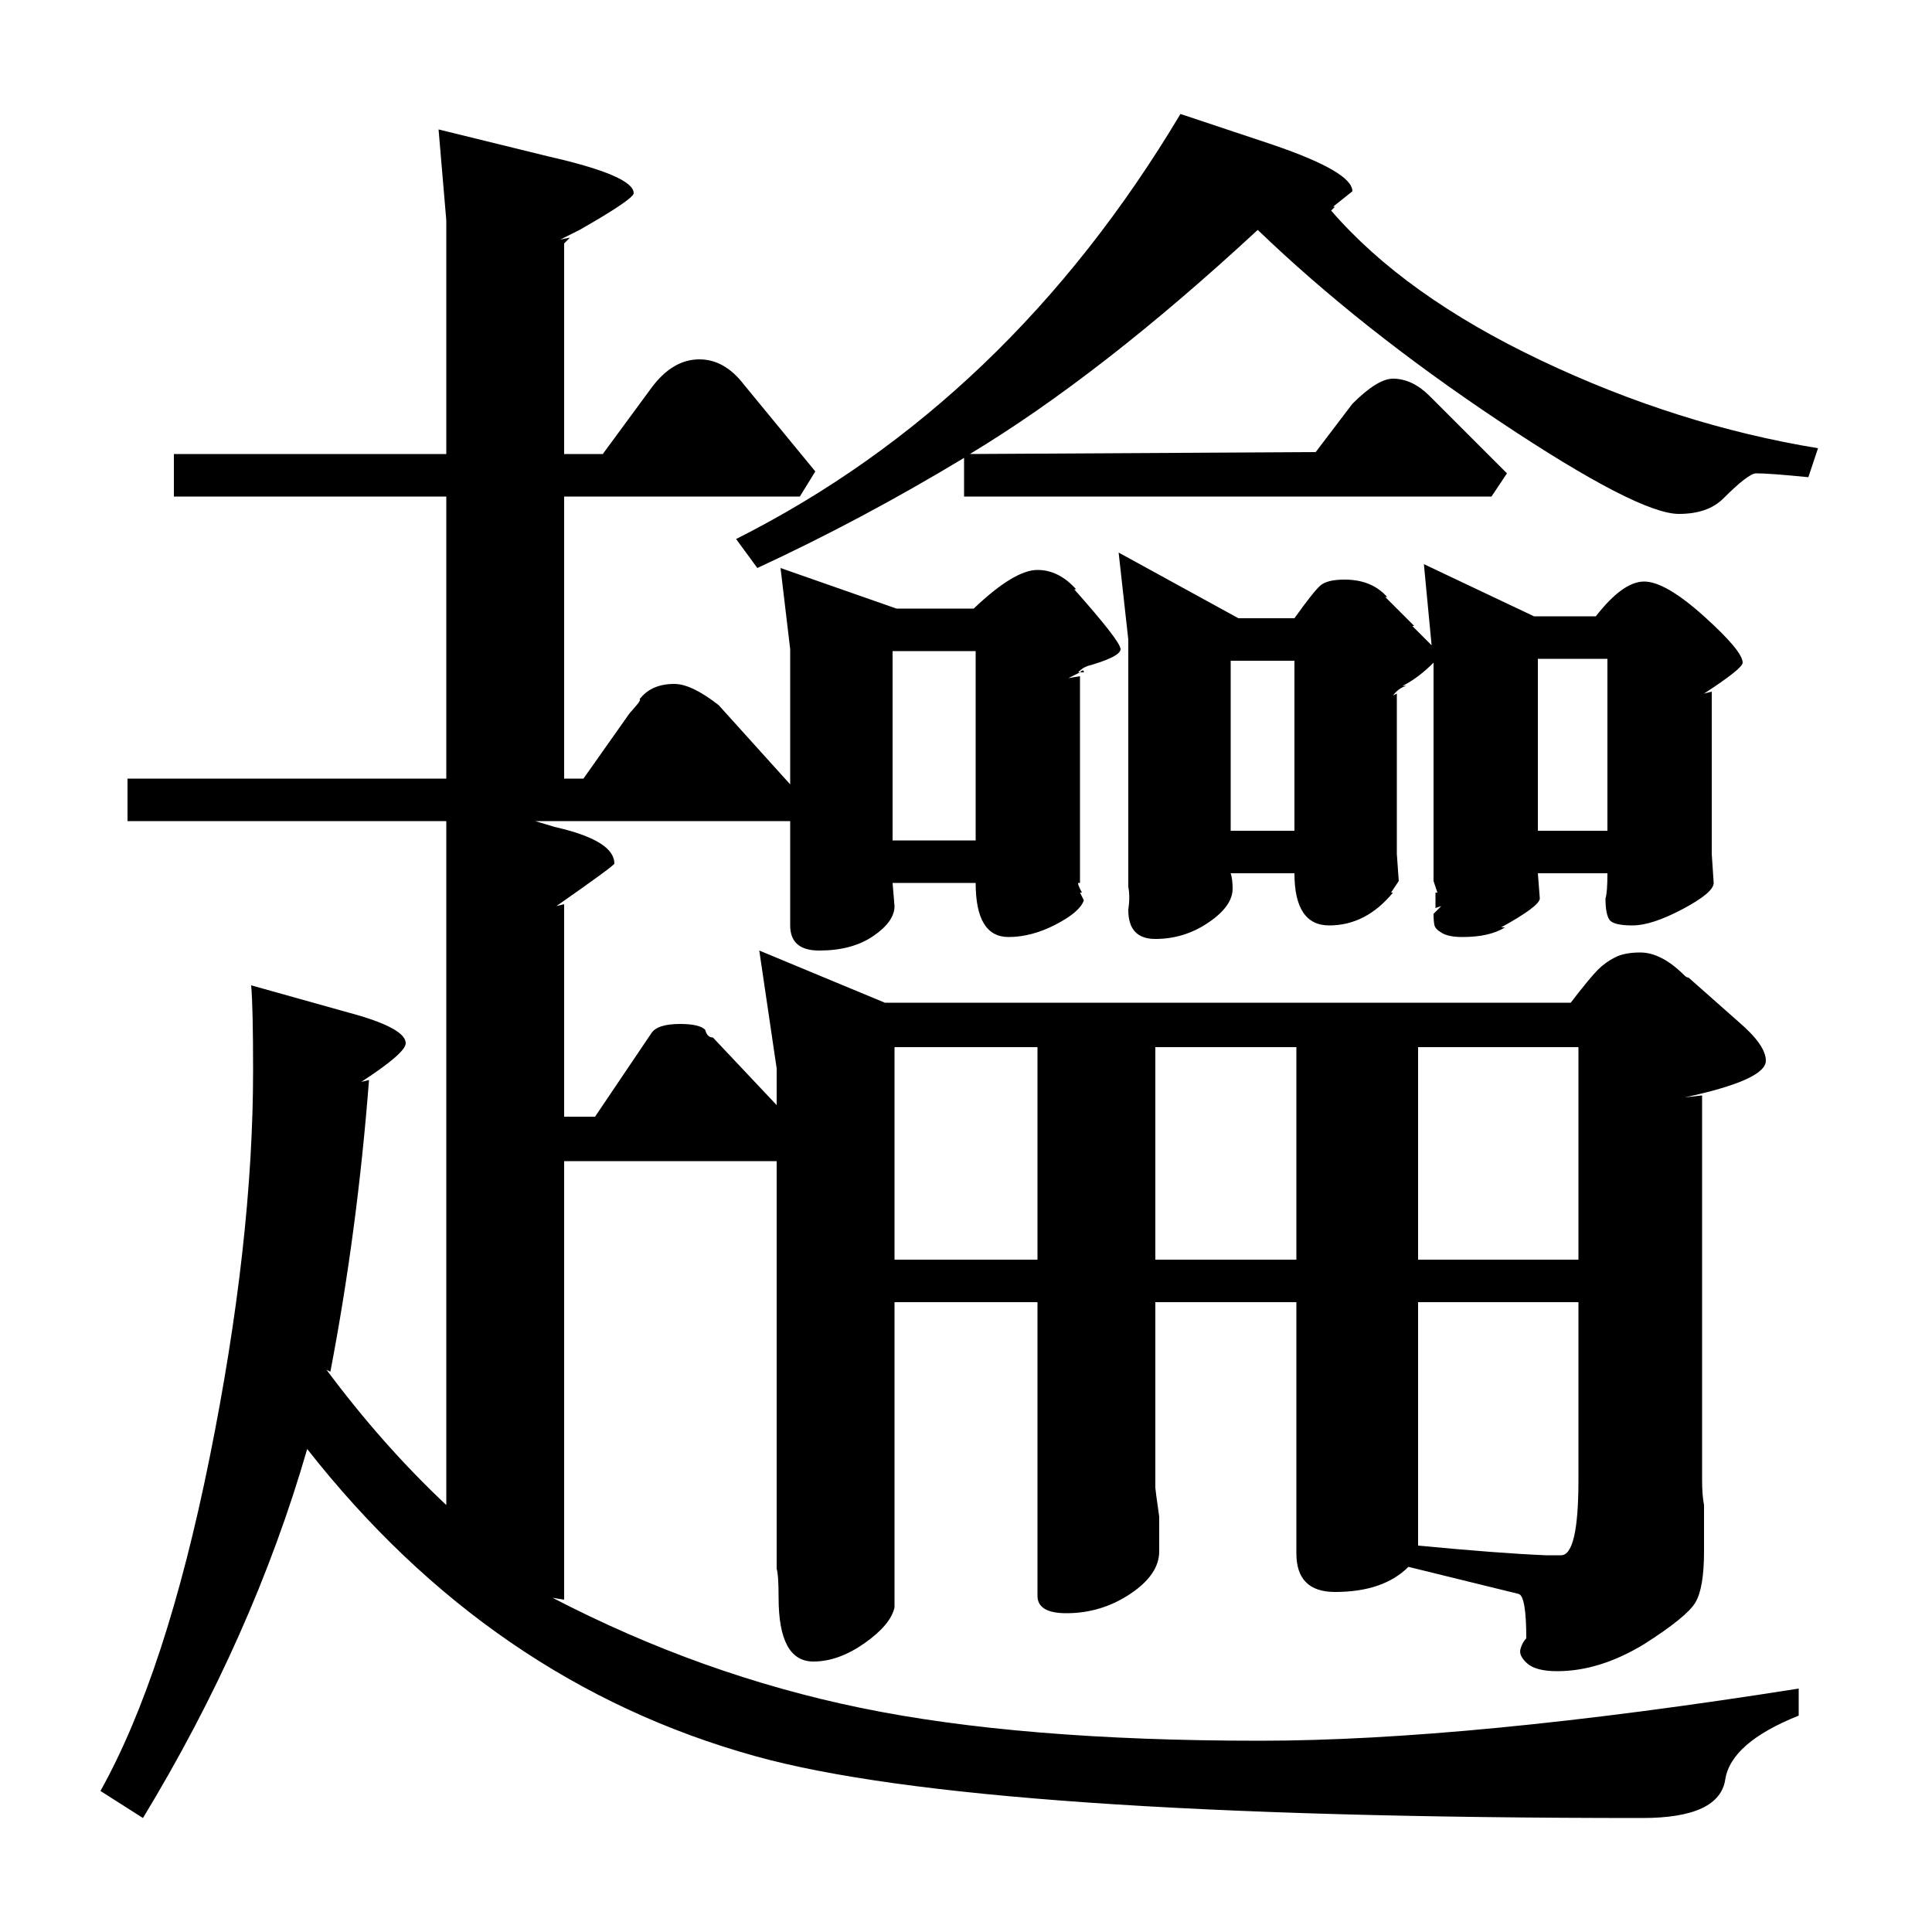 <?xml version="1.0" standalone="no"?>
<!DOCTYPE svg PUBLIC "-//W3C//DTD SVG 1.1//EN" "http://www.w3.org/Graphics/SVG/1.1/DTD/svg11.dtd" >
<svg xmlns="http://www.w3.org/2000/svg" xmlns:xlink="http://www.w3.org/1999/xlink" version="1.1" viewBox="0 -140 1000 1000">
  <g transform="matrix(1 0 0 -1 0 860)">
   <path fill="currentColor"
d="M557 695h-1q24 -27 24 -31t-18 -9h1q-2 0 -5 -3h1l-6 -3l6 1v-107h-1q0 -1 1 -3l1 -2h-1l2 -4q-2 -6 -14.5 -12.5t-24.5 -6.5q-17 0 -17 28h-43l1 -12q0 -8 -11 -15.5t-28 -7.5q-15 0 -15 13v54h-132l10 -3q31 -7 31 -19q0 -1 -30 -22l4 1v-110h16l29 43q3 5 15 5
q10 0 13 -3q1 -4 4 -4l33 -35v19l-9 61l65 -27h355q10 13 14 17t9 6.5t13 2.5q11 0 23 -12q1 -1 2 -1l26 -23q14 -12 14 -20q0 -10 -42 -19l9 1v-199q0 -8 1 -13v-24q0 -19 -4.5 -26.5t-26.5 -21.5q-23 -14 -45 -14q-11 0 -15.5 4t-3.5 7.5t3 5.5q0 22 -4 23l-57 14
q-13 -13 -38 -13q-20 0 -20 20v130h-73v-96q0 -1 2 -15v-18q0 -12 -15 -22t-33 -10q-15 0 -15 9v152h-74v-158q-2 -9 -15.5 -18.5t-26.5 -9.5q-18 0 -18 33q0 12 -1 15v211h-110v-227l-6 1q77 -40 159.5 -57t206.5 -17q108 0 279 27v-14q-35 -14 -38 -33q-3 -20 -43 -20
q-344 0 -459 32q-137 38 -232 159q-28 -97 -85 -191l-22 14q34 61 56.5 172.5t22.5 200.5q0 33 -1 44l50 -14q30 -8 30 -16q0 -5 -23 -20l4 1q-6 -78 -20 -151l-2 1q29 -39 62 -70v354h-165v22h165v146h-141v22h141v121l-4 47l57 -14q44 -10 44 -19q0 -3 -28 -19l-10 -5l5 1
l-3 -3v-109h20l25 34q11 15 25 15q13 0 23 -13l37 -45l-8 -13h-122v-146h10l24 34q1 1 3.5 4t1.5 3q6 8 18 8q9 0 23 -11l37 -41v70l-5 42l60 -21h40q21 20 33 20q11 0 20 -10zM882 641l4 1v-84l1 -15q0 -5 -16 -13.5t-26 -8.5t-12 3t-2 11q1 3 1 13h-36l1 -13q0 -4 -20 -15
h2q-8 -5 -22 -5q-7 0 -10.5 2t-4 4t-0.5 6l4 4l-3 -1v8h1l-2 6v113q-8 -8 -16 -12h2q-4 -1 -7 -5l2 1v-83l1 -14l-4 -6h1q-14 -17 -33 -17q-18 0 -18 27h-33q1 -3 1 -8q0 -9 -12.5 -17.5t-27.5 -8.5q-14 0 -14 15q1 7 0 12v128l-5 45l62 -34h29q10 14 13.5 17t12.5 3
q14 0 22 -9h-1l15 -15h-1l10 -10l-4 42l57 -27h32q14 18 25 18t31 -18t20 -24q0 -3 -20 -16zM691 893l-2 -2q38 -44 108.5 -77.5t143.5 -45.5l-5 -15q-20 2 -27 2q-4 0 -17 -13q-8 -8 -23 -8q-21 0 -93 48t-125 99q-81 -75 -149 -116l179 1l19 25q13 13 21 13q10 0 19 -9
l40 -40l-8 -12h-273v20q-53 -32 -107 -57l-11 15q141 71 230 220l48 -16q41 -14 41 -24l-10 -8h1zM800 195h8q9 0 9 39v92h-83v-126q42 -4 66 -5zM734 458v-110h83v110h-83zM463 458v-110h74v110h-74zM598 458v-110h73v110h-73zM462 663v-98h43v98h-43zM796 659v-89h36v89
h-36zM637 658v-88h33v88h-33zM559 652q2 2 2 0h-2z" />
  </g>

</svg>

